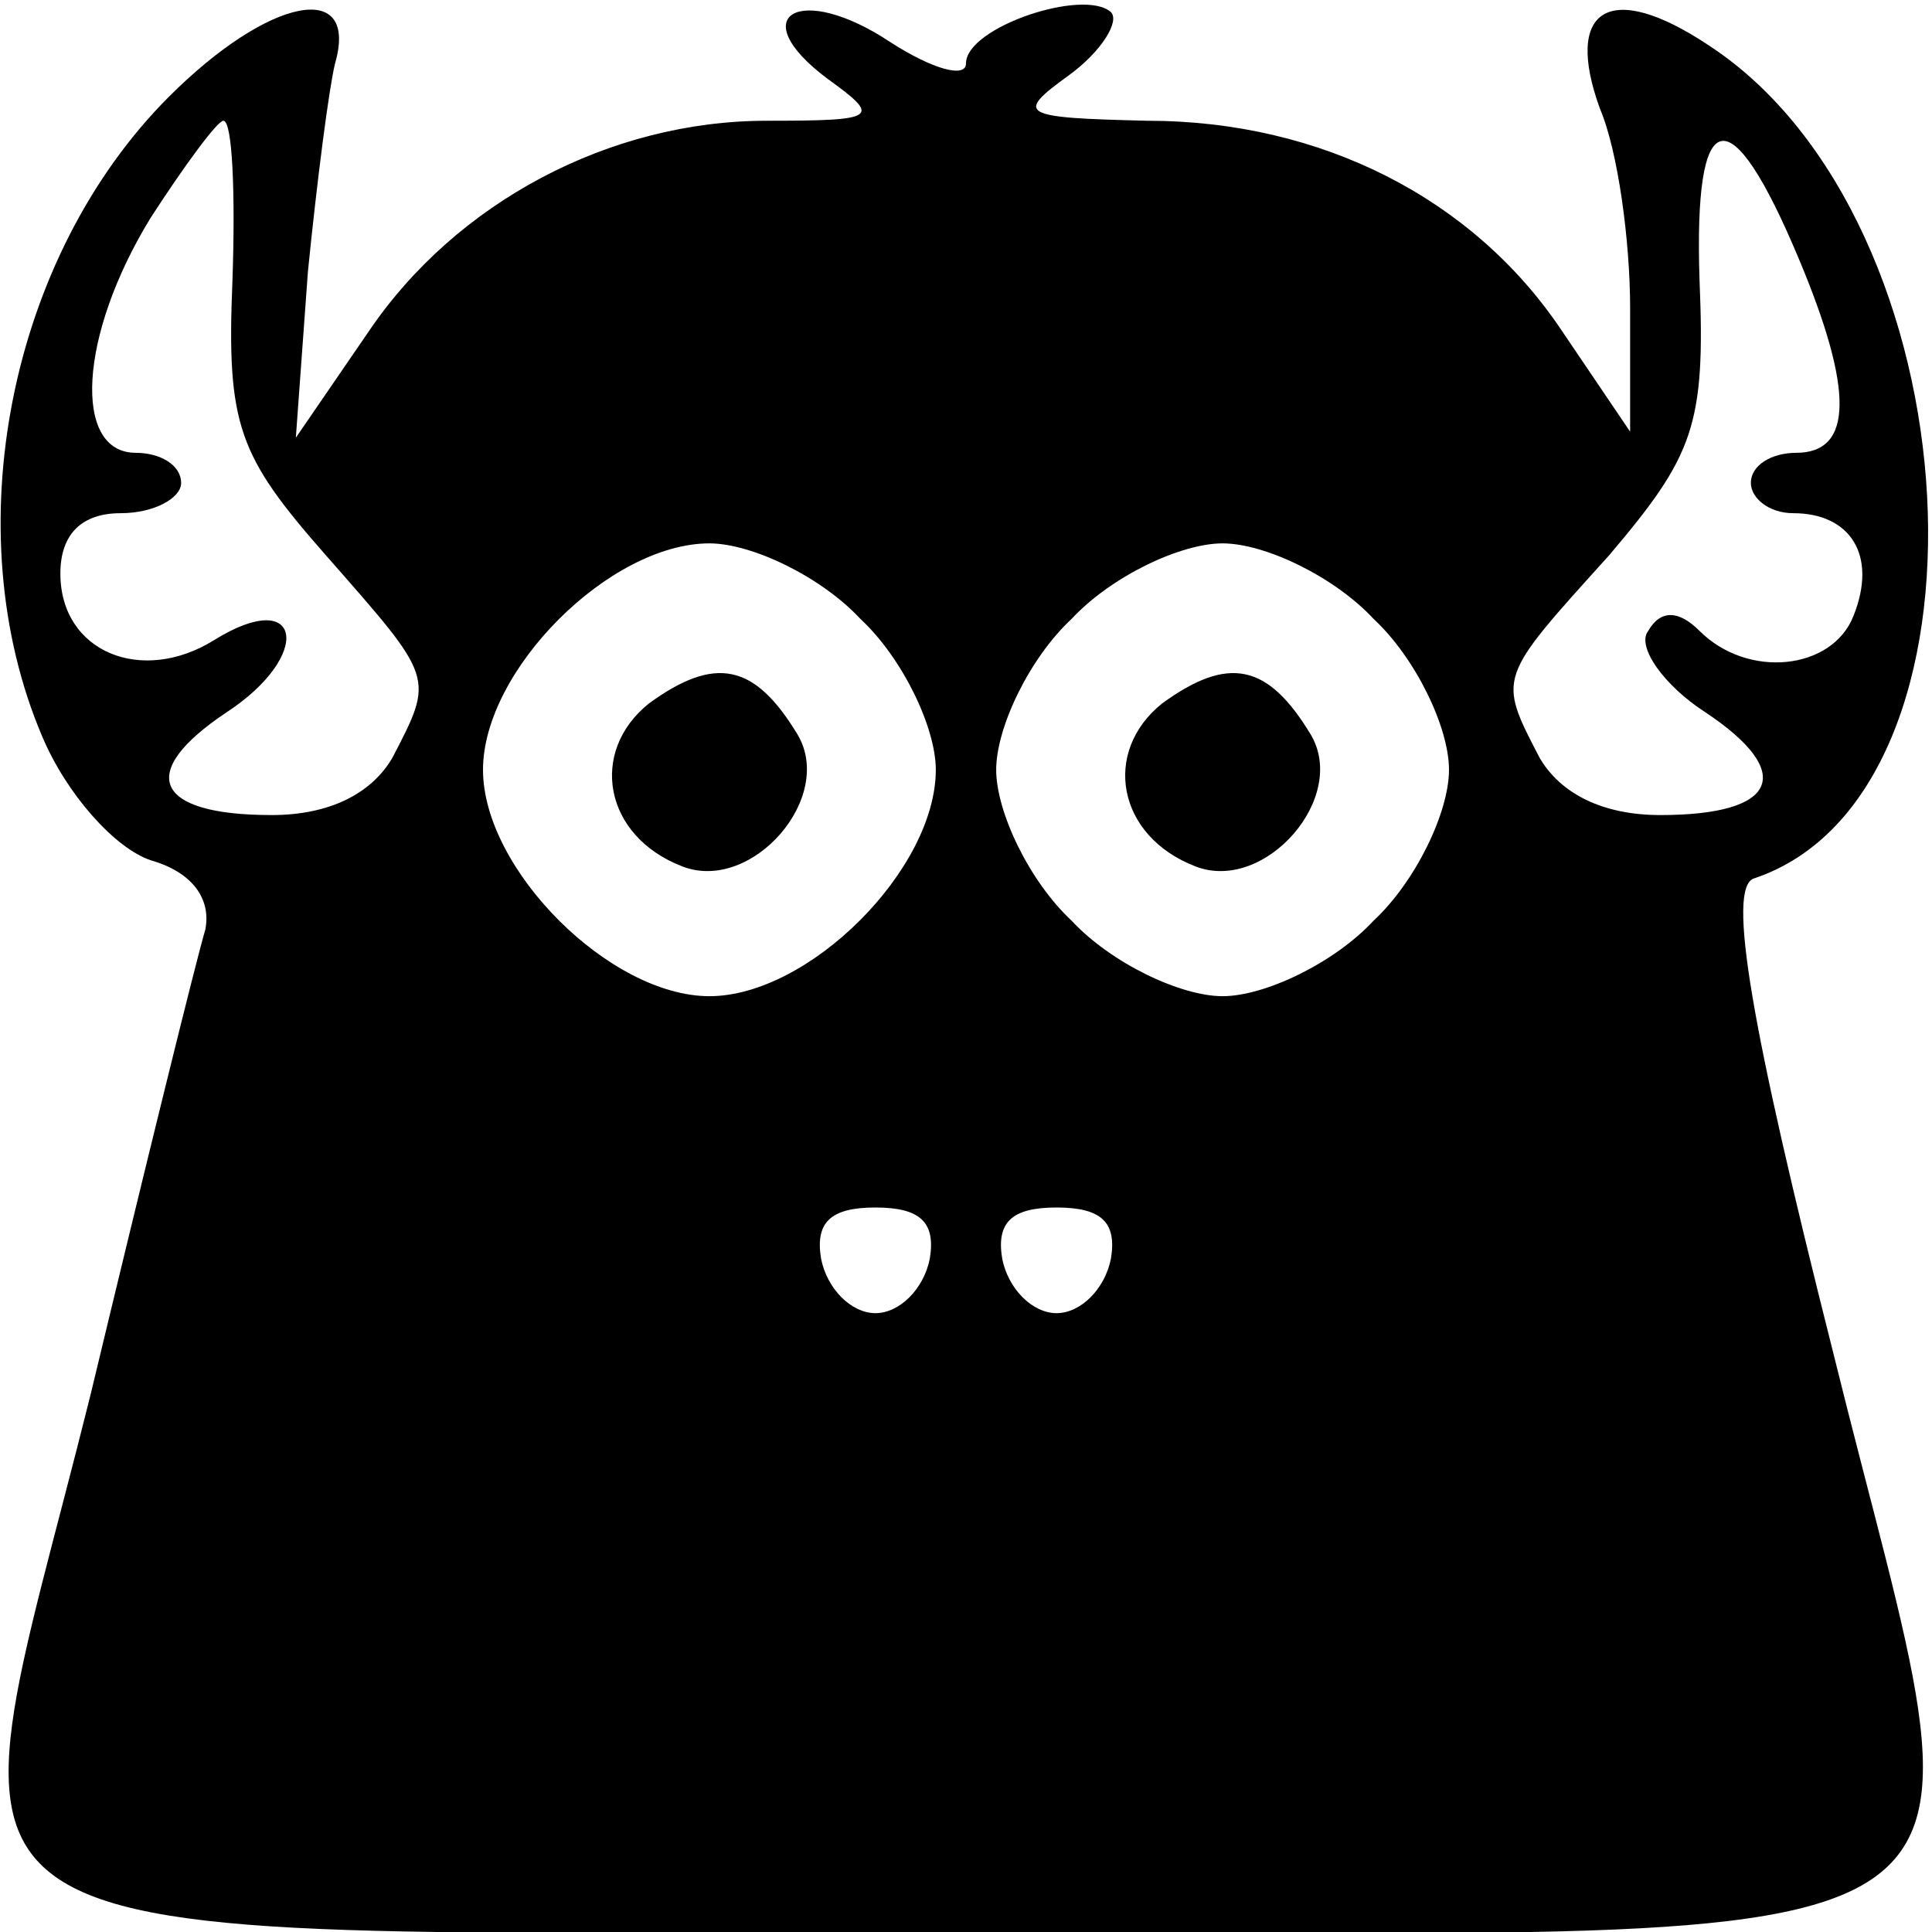 <?xml version="1.0" standalone="no"?>
<!DOCTYPE svg PUBLIC "-//W3C//DTD SVG 20010904//EN"
 "http://www.w3.org/TR/2001/REC-SVG-20010904/DTD/svg10.dtd">
<svg version="1.0" xmlns="http://www.w3.org/2000/svg"
 width="64pt" height="64pt" viewBox="0 0 64 64"
 preserveAspectRatio="xMidYMid meet">

<g transform="translate(0,64) scale(0.1,-0.1)"
fill="#000000" stroke="none">
<path d="M56 608 c-53 -53 -71 -144 -42 -212 8 -19 24 -37 36 -41 14 -4 20
-13 18 -23 -3 -10 -20 -79 -38 -154 -48 -193 -73 -178 290 -178 365 0 339 -18
287 193 -27 107 -35 153 -26 156 84 28 74 218 -15 276 -33 22 -48 12 -36 -21
6 -14 10 -44 10 -66 l0 -41 -23 34 c-29 43 -79 69 -137 69 -42 1 -44 2 -26 15
11 8 17 18 14 21 -9 8 -48 -5 -48 -17 0 -5 -11 -2 -25 7 -30 20 -49 9 -21 -12
18 -13 17 -14 -20 -14 -52 0 -103 -27 -132 -70 l-24 -35 4 55 c3 30 7 61 9 69
8 28 -22 22 -55 -11z m21 -61 c-2 -48 2 -58 31 -91 36 -41 36 -40 22 -67 -7
-12 -21 -19 -40 -19 -39 0 -45 14 -15 34 29 19 25 42 -4 24 -24 -15 -51 -4
-51 22 0 13 7 20 20 20 11 0 20 5 20 10 0 6 -7 10 -15 10 -21 0 -19 39 5 78
11 17 22 32 24 32 3 0 4 -24 3 -53z m519 7 c18 -43 18 -64 -1 -64 -8 0 -15 -4
-15 -10 0 -5 6 -10 14 -10 19 0 28 -14 20 -34 -7 -18 -35 -21 -51 -5 -7 7 -13
7 -17 0 -4 -5 5 -18 19 -27 30 -20 24 -34 -15 -34 -19 0 -33 7 -40 19 -14 27
-14 26 23 67 28 33 32 43 30 91 -2 59 10 62 33 7z m-311 -119 c14 -13 25 -36
25 -50 0 -33 -42 -75 -75 -75 -33 0 -75 42 -75 75 0 33 42 75 75 75 14 0 37
-11 50 -25z m170 0 c14 -13 25 -36 25 -50 0 -14 -11 -37 -25 -50 -13 -14 -36
-25 -50 -25 -14 0 -37 11 -50 25 -14 13 -25 36 -25 50 0 14 11 37 25 50 13 14
36 25 50 25 14 0 37 -11 50 -25z m-147 -212 c-2 -10 -10 -18 -18 -18 -8 0 -16
8 -18 18 -2 12 3 17 18 17 15 0 20 -5 18 -17z m60 0 c-2 -10 -10 -18 -18 -18
-8 0 -16 8 -18 18 -2 12 3 17 18 17 15 0 20 -5 18 -17z"/>
<path d="M215 407 c-20 -16 -15 -44 11 -54 23 -9 51 23 38 44 -14 23 -27 26
-49 10z"/>
<path d="M385 407 c-20 -16 -15 -44 11 -54 23 -9 51 23 38 44 -14 23 -27 26
-49 10z"/>
</g>
</svg>
